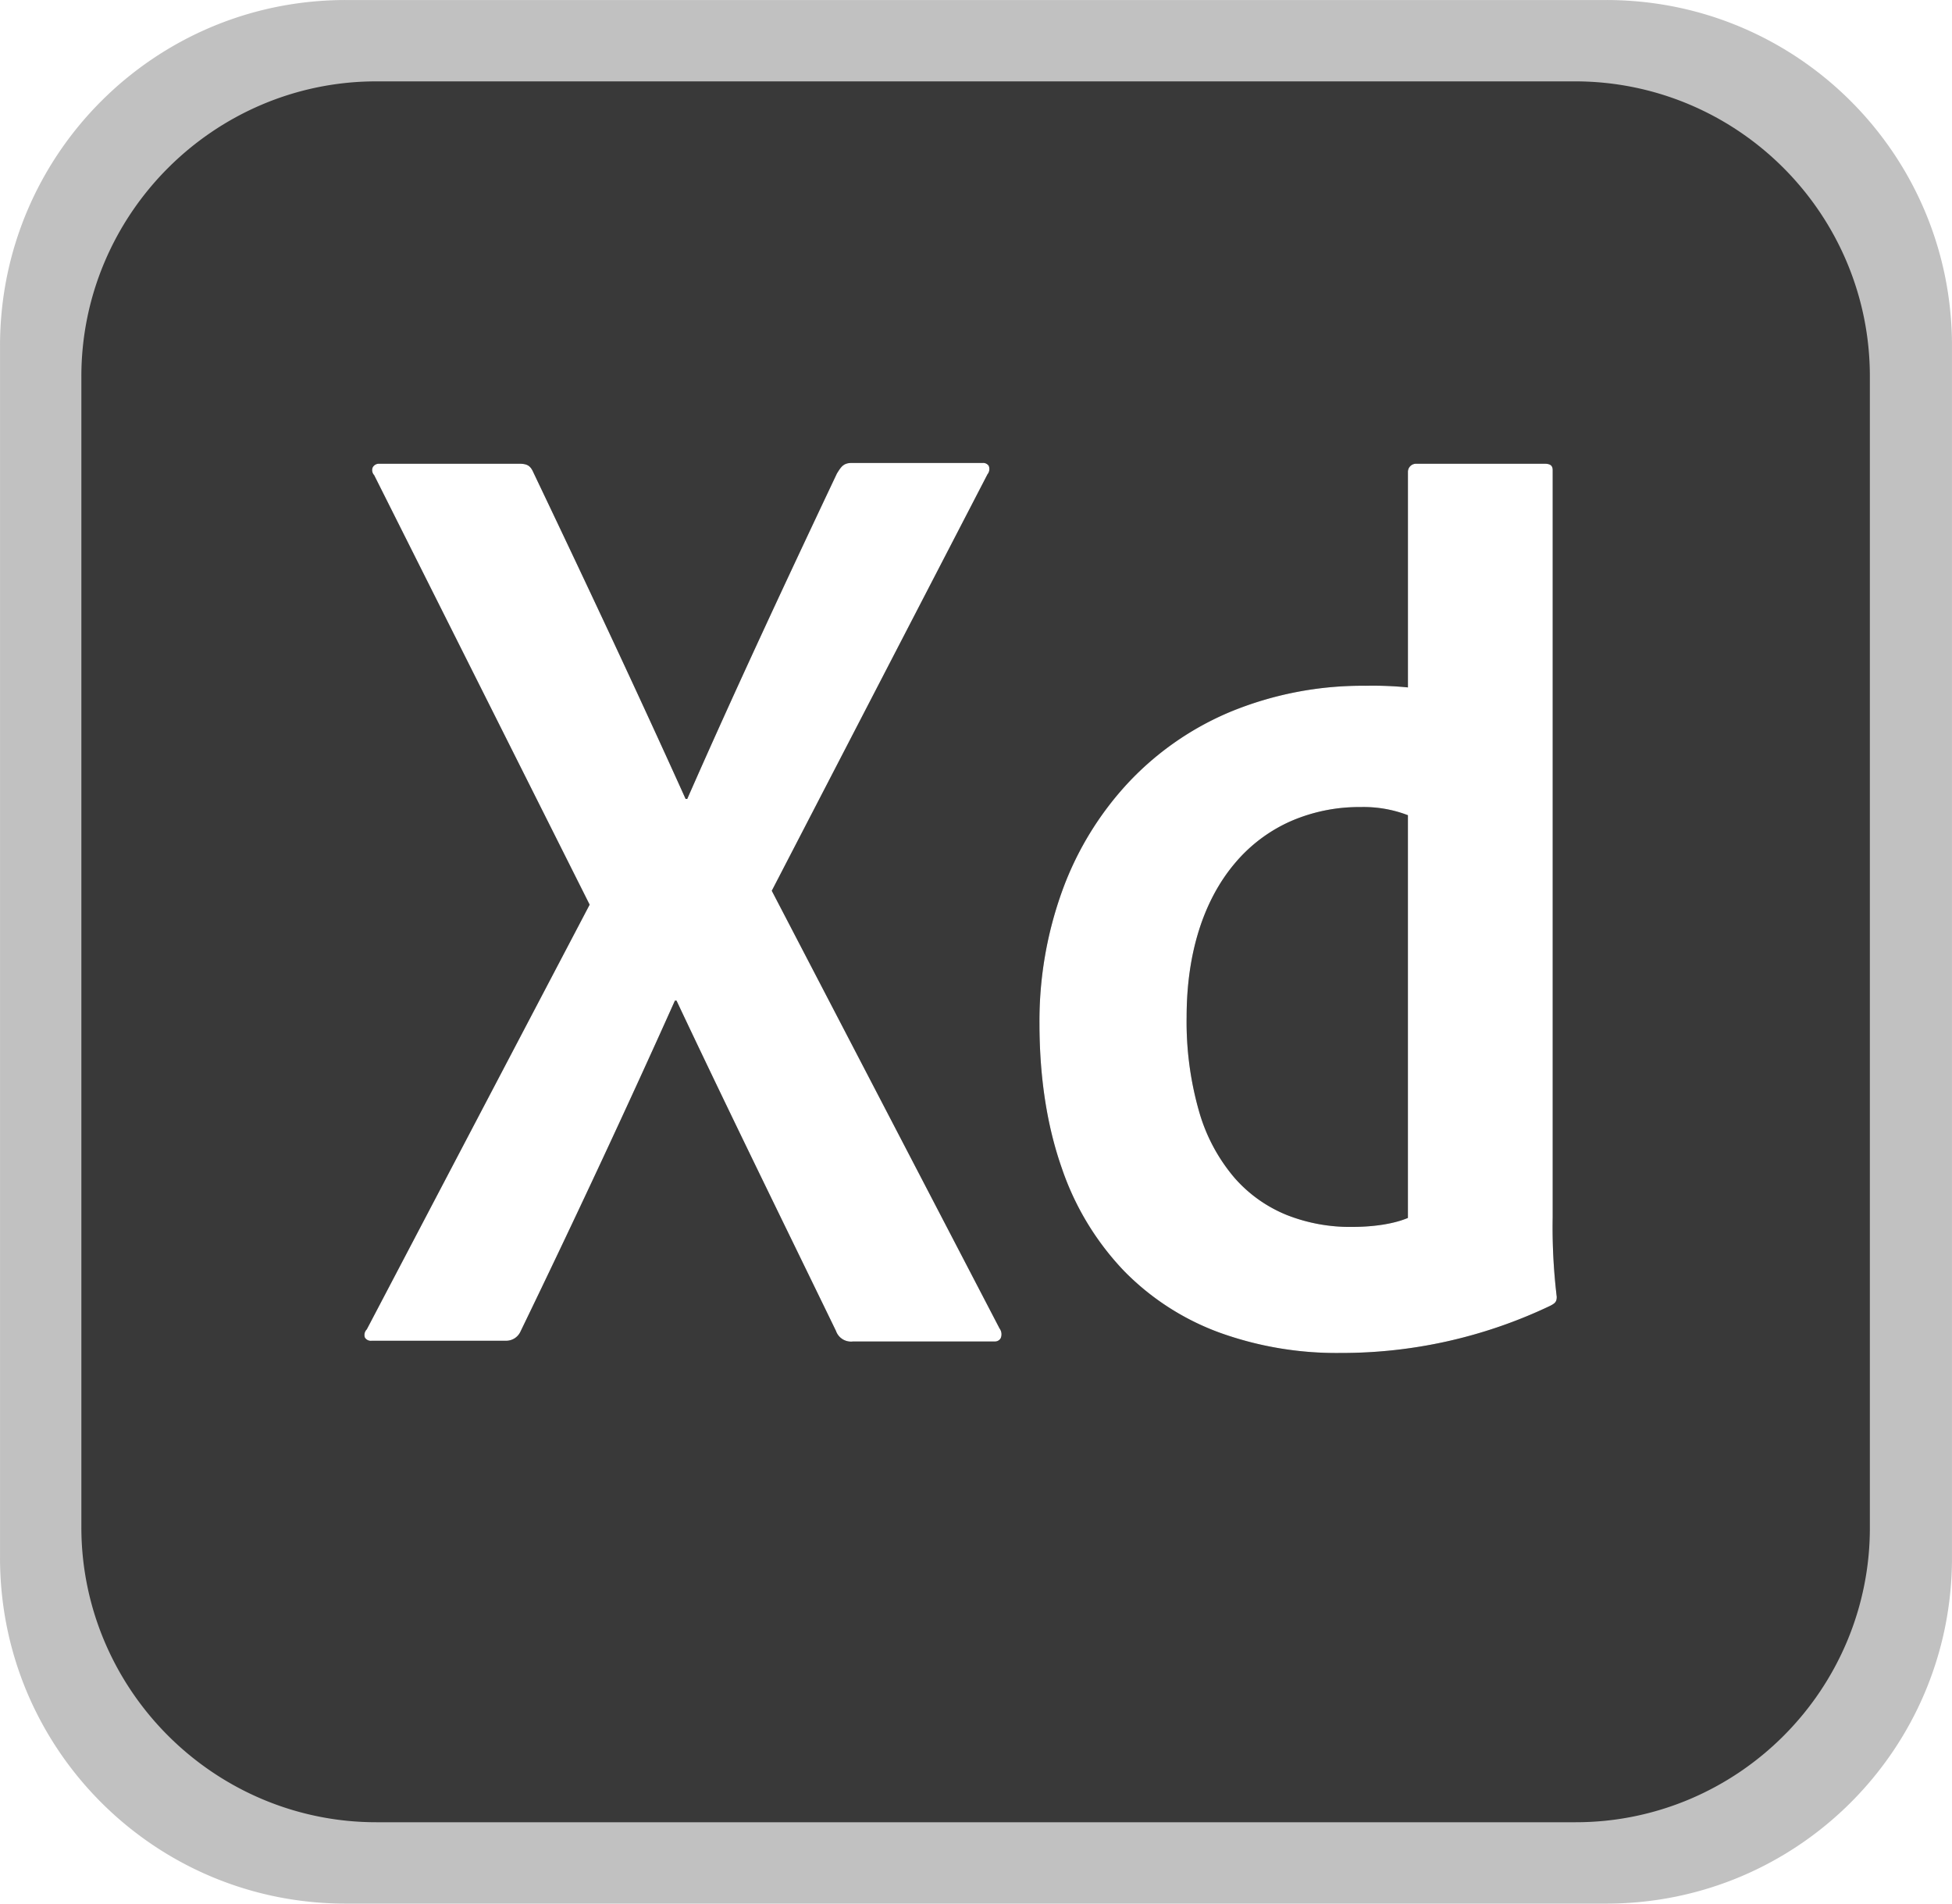 <svg xmlns="http://www.w3.org/2000/svg" width="445.581" height="434.443" viewBox="0 0 445.581 434.443">
  <g id="xd-brands" transform="translate(-11 -11)">
    <path id="Subtraction_2" data-name="Subtraction 2" d="M-835.253,270.885h-287.775a79.72,79.72,0,0,1-15.917-1.6,78.571,78.571,0,0,1-14.818-4.592,78.828,78.828,0,0,1-13.4-7.268,79.311,79.311,0,0,1-11.674-9.629,79.325,79.325,0,0,1-9.629-11.674,78.837,78.837,0,0,1-7.268-13.4,78.562,78.562,0,0,1-4.592-14.818,79.718,79.718,0,0,1-1.6-15.917V-84.654a79.719,79.719,0,0,1,1.6-15.917,78.565,78.565,0,0,1,4.592-14.818,78.834,78.834,0,0,1,7.268-13.4,79.326,79.326,0,0,1,9.629-11.674,79.313,79.313,0,0,1,11.674-9.629,78.821,78.821,0,0,1,13.4-7.268,78.564,78.564,0,0,1,14.818-4.592,79.719,79.719,0,0,1,15.917-1.6h287.775a79.721,79.721,0,0,1,15.917,1.6,78.563,78.563,0,0,1,14.818,4.592,78.829,78.829,0,0,1,13.4,7.268,79.319,79.319,0,0,1,11.674,9.629,79.322,79.322,0,0,1,9.629,11.674,78.831,78.831,0,0,1,7.268,13.4,78.566,78.566,0,0,1,4.592,14.818,79.72,79.72,0,0,1,1.6,15.917V191.982a79.719,79.719,0,0,1-1.6,15.917,78.563,78.563,0,0,1-4.592,14.818,78.834,78.834,0,0,1-7.268,13.4,79.32,79.32,0,0,1-9.629,11.674,79.317,79.317,0,0,1-11.674,9.629,78.834,78.834,0,0,1-13.4,7.268,78.568,78.568,0,0,1-14.818,4.592A79.721,79.721,0,0,1-835.253,270.885ZM-890.206-7.051A79.108,79.108,0,0,0-921.1-1.1a67.8,67.8,0,0,0-23.451,16.347,72.349,72.349,0,0,0-14.89,24.458A87.239,87.239,0,0,0-964.654,70c0,12.273,1.707,23.374,5.085,32.994a63.508,63.508,0,0,0,14.211,23.5,58.737,58.737,0,0,0,21.732,14.055,78.61,78.61,0,0,0,27.65,4.671h.389a110.472,110.472,0,0,0,23.768-2.6,110.874,110.874,0,0,0,23.767-8.169c1.128-.583,1.479-.942,1.479-2.051a132.559,132.559,0,0,1-.925-18.2V-56.244c0-1.051-.537-1.48-1.855-1.48h-29.336a1.859,1.859,0,0,0-1.855,1.855V-6.676A81.2,81.2,0,0,0-890.206-7.051ZM-1047.5,64.812c9.31,19.73,18.494,38.59,27.375,56.829,2.956,6.071,6.013,12.349,9.02,18.546a3.637,3.637,0,0,0,3.9,2.408h32.314a1.488,1.488,0,0,0,1.379-.736,2.236,2.236,0,0,0-.255-2.242l-51.992-99.881L-976.523-55.3a1.933,1.933,0,0,0,.3-1.935,1.523,1.523,0,0,0-1.423-.668h-29.89c-1.844,0-2.4.881-3.309,2.339l-.043.068c-10.625,22.453-22.994,48.835-34.167,74.27h-.373c-9.5-21.06-20.535-44.716-34.721-74.448-.7-1.61-1.417-2.051-3.332-2.051h-31.94a1.611,1.611,0,0,0-1.435.836,1.663,1.663,0,0,0,.332,1.767l49.191,98.027-50.869,96.925a1.8,1.8,0,0,0-.445,1.853,1.574,1.574,0,0,0,1.551.749h30.6a3.6,3.6,0,0,0,3.352-2.05c12.439-25.684,24.636-51.816,35.273-75.571h.374Zm154.136,51.636a39.25,39.25,0,0,1-14.741-2.681,31.589,31.589,0,0,1-11.975-8.461,40.314,40.314,0,0,1-8.041-14.868,74.217,74.217,0,0,1-2.94-21.9c0-14.478,3.834-26.64,11.088-35.169a35.3,35.3,0,0,1,12.56-9.459,39.137,39.137,0,0,1,16.08-3.28,28.189,28.189,0,0,1,10.765,1.852h.018V114.4C-883.664,115.719-888.215,116.447-893.36,116.447Z" transform="translate(1212.931 174.558)" fill="#c1c1c1"/>
    <path id="Subtraction_1" data-name="Subtraction 1" d="M-860.883,233.74h-273.659a66.716,66.716,0,0,1-26.192-5.309,67.535,67.535,0,0,1-11.445-6.225,68.151,68.151,0,0,1-9.979-8.239,68.147,68.147,0,0,1-8.239-9.979,67.528,67.528,0,0,1-6.224-11.445,66.715,66.715,0,0,1-5.309-26.192V-96.17a66.715,66.715,0,0,1,5.309-26.192,67.528,67.528,0,0,1,6.224-11.445,68.147,68.147,0,0,1,8.239-9.979,68.151,68.151,0,0,1,9.979-8.239,67.535,67.535,0,0,1,11.445-6.225,66.716,66.716,0,0,1,26.192-5.309h273.481a66.988,66.988,0,0,1,26.274,5.309,67.319,67.319,0,0,1,11.449,6.225,67.833,67.833,0,0,1,9.967,8.239,67.9,67.9,0,0,1,8.217,9.979,67.452,67.452,0,0,1,6.2,11.445,66.975,66.975,0,0,1,5.281,26.192V166.173a66.737,66.737,0,0,1-5.2,26.275,67.253,67.253,0,0,1-6.183,11.47,67.813,67.813,0,0,1-8.206,10,67.844,67.844,0,0,1-9.97,8.264,67.315,67.315,0,0,1-11.445,6.24A66.644,66.644,0,0,1-860.883,233.74Zm-47.9-259.364a79.108,79.108,0,0,0-30.9,5.956A67.8,67.8,0,0,0-963.126-3.321a72.346,72.346,0,0,0-14.89,24.458,87.238,87.238,0,0,0-5.211,30.288c0,12.273,1.707,23.374,5.085,32.994a63.508,63.508,0,0,0,14.21,23.5A58.738,58.738,0,0,0-942.2,121.971a78.61,78.61,0,0,0,27.65,4.671h.389a110.473,110.473,0,0,0,23.768-2.6,110.874,110.874,0,0,0,23.766-8.169c1.128-.583,1.479-.942,1.479-2.051a132.568,132.568,0,0,1-.925-18.2V-74.816c0-1.051-.537-1.48-1.855-1.48h-29.336a1.859,1.859,0,0,0-1.855,1.855v49.192A81.2,81.2,0,0,0-908.779-25.624Zm-157.289,71.863c9.3,19.715,18.486,38.573,27.366,56.809l.008.016c2.8,5.757,5.981,12.282,9.021,18.549a3.637,3.637,0,0,0,3.9,2.408h32.314a1.488,1.488,0,0,0,1.379-.736,2.236,2.236,0,0,0-.255-2.242l-51.992-99.881L-995.1-73.871a1.933,1.933,0,0,0,.3-1.935,1.523,1.523,0,0,0-1.423-.668h-29.89c-1.844,0-2.4.881-3.31,2.341l-.042.066C-1040.094-51.595-1052.469-25.2-1063.626.2H-1064c-12.484-27.668-25.795-55.74-34.721-74.448-.7-1.61-1.417-2.051-3.332-2.051h-31.94a1.612,1.612,0,0,0-1.436.836,1.664,1.664,0,0,0,.331,1.767l49.192,98.027-50.869,96.925a1.8,1.8,0,0,0-.445,1.853,1.574,1.574,0,0,0,1.551.749h30.6a3.6,3.6,0,0,0,3.352-2.05c12.44-25.686,24.638-51.819,35.273-75.571h.374Zm154.136,51.636a39.25,39.25,0,0,1-14.741-2.681,31.59,31.59,0,0,1-11.975-8.461,40.318,40.318,0,0,1-8.041-14.868,74.219,74.219,0,0,1-2.94-21.9c0-14.479,3.834-26.64,11.088-35.169a35.3,35.3,0,0,1,12.56-9.459,39.137,39.137,0,0,1,16.08-3.28,28.188,28.188,0,0,1,10.765,1.852h.018V95.824C-902.237,97.147-906.787,97.875-911.932,97.875Z" transform="translate(1231.504 193.13)" fill="#393939"/>
  </g>
</svg>
